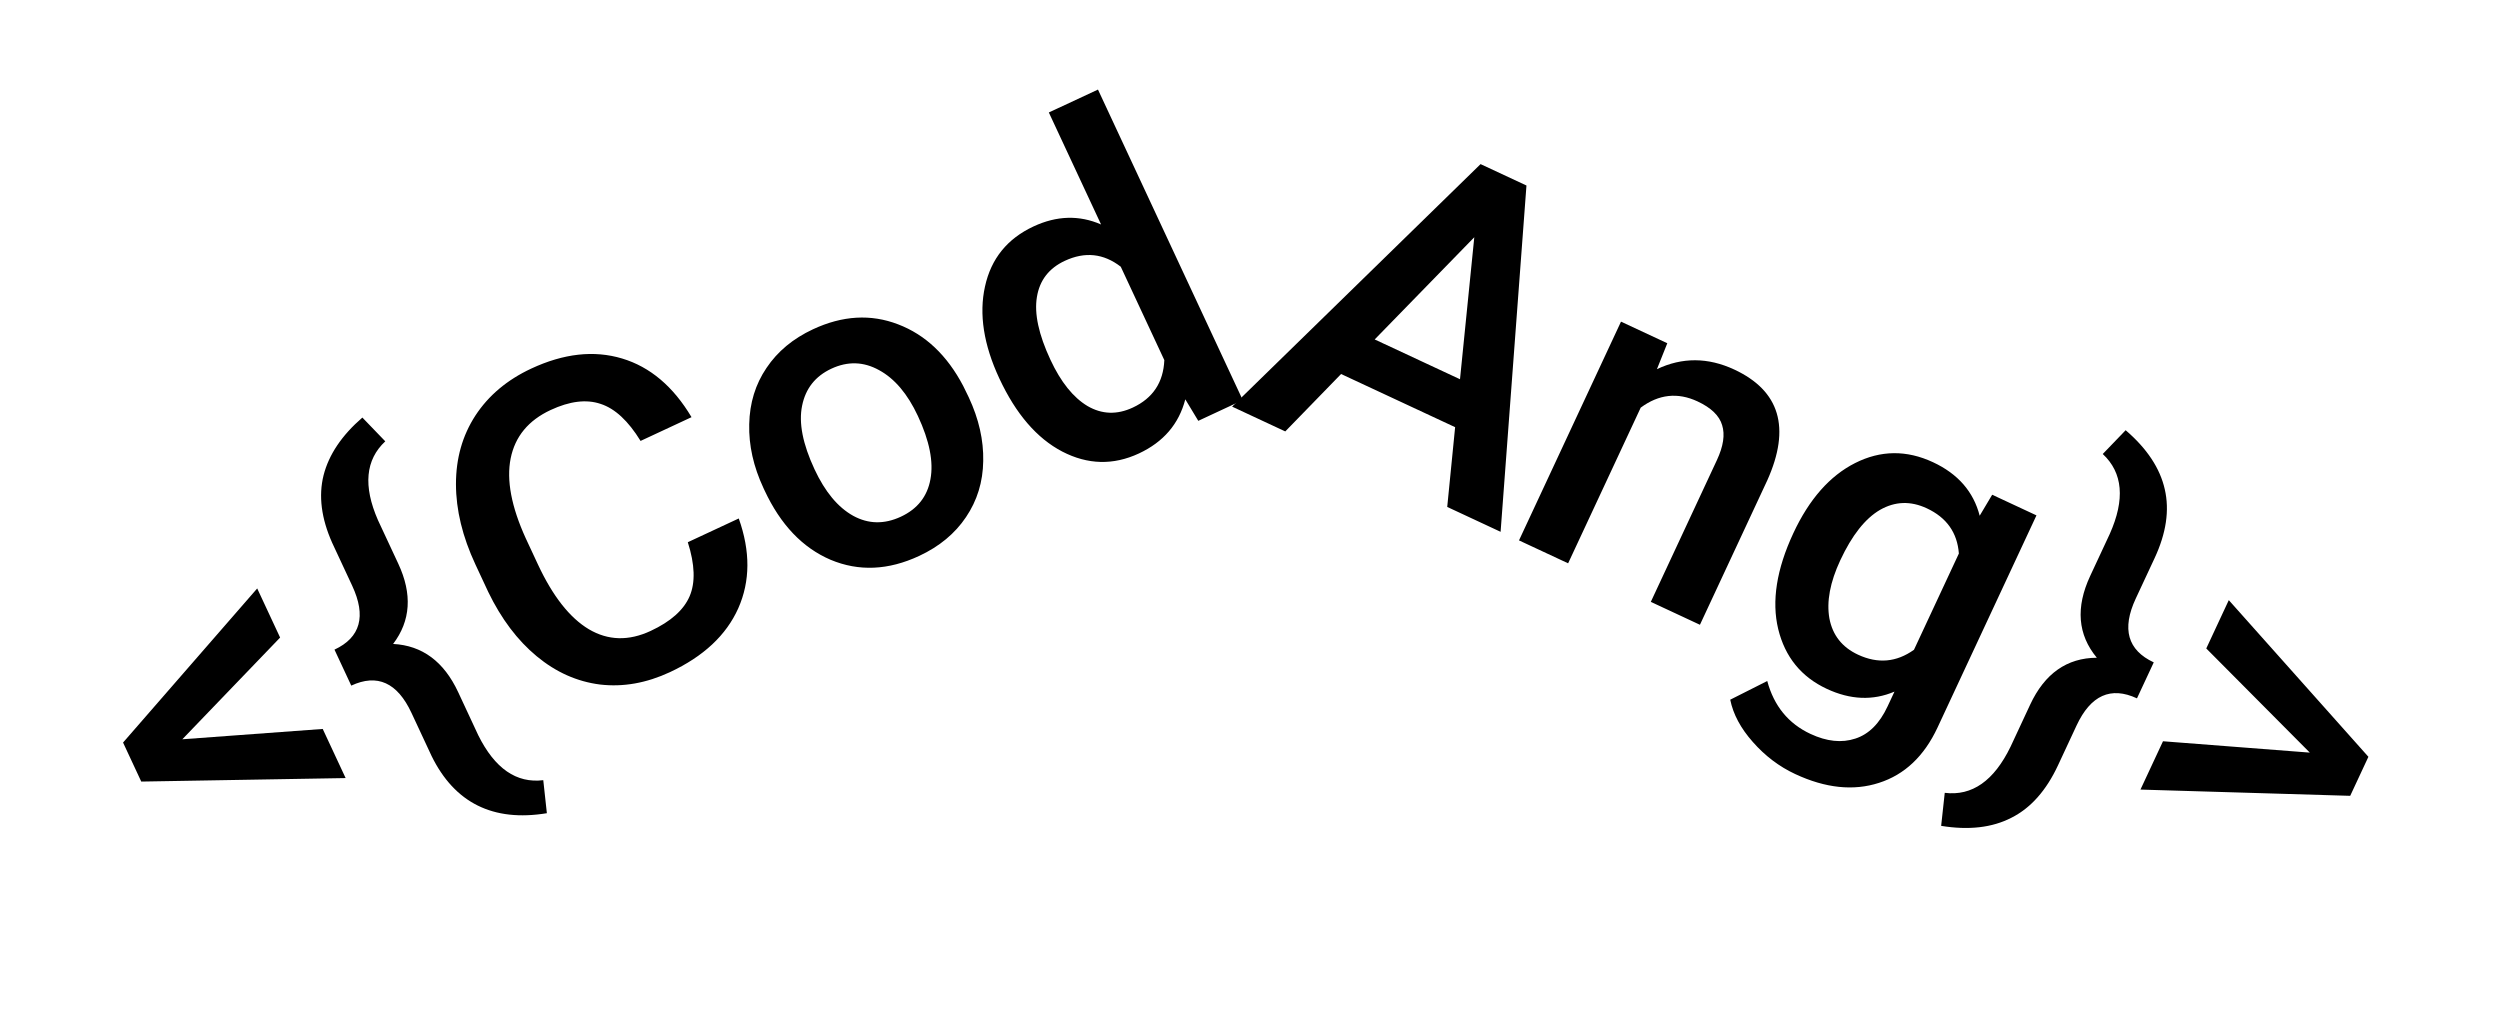 <svg width="197" height="81" viewBox="0 0 197 81" fill="none" xmlns="http://www.w3.org/2000/svg">
<path d="M14.367 58.255L25.431 57.441L27.236 61.312L11.131 61.588L9.697 58.513L20.268 46.369L22.073 50.24L14.367 58.255ZM43.093 64.081C38.854 64.778 35.825 63.274 34.008 59.57L32.425 56.177C31.311 53.787 29.729 53.071 27.679 54.026L26.357 51.191C28.407 50.235 28.872 48.557 27.753 46.156L26.178 42.779C25.318 40.852 25.091 39.077 25.497 37.452C25.914 35.822 26.933 34.306 28.555 32.904L30.36 34.777C28.8 36.229 28.607 38.297 29.781 40.982L31.386 44.423C32.5 46.813 32.364 48.919 30.977 50.743C33.27 50.863 34.979 52.129 36.103 54.54L37.685 57.933C38.987 60.558 40.696 61.74 42.81 61.478L43.093 64.081ZM58.214 40.855C59.134 43.438 59.122 45.797 58.177 47.931C57.228 50.055 55.431 51.733 52.787 52.967C50.939 53.828 49.105 54.153 47.287 53.941C45.474 53.713 43.808 52.97 42.291 51.712C40.773 50.455 39.501 48.766 38.474 46.646L37.463 44.479C36.443 42.291 35.932 40.183 35.93 38.154C35.927 36.125 36.438 34.322 37.461 32.746C38.495 31.165 39.963 29.931 41.864 29.044C44.424 27.851 46.809 27.586 49.019 28.249C51.229 28.912 53.053 30.454 54.492 32.873L50.477 34.745C49.508 33.167 48.46 32.194 47.332 31.828C46.21 31.446 44.895 31.607 43.387 32.31C41.635 33.127 40.586 34.399 40.239 36.125C39.899 37.835 40.295 39.932 41.428 42.417L42.386 44.472C43.555 46.979 44.893 48.682 46.399 49.583C47.916 50.479 49.54 50.524 51.271 49.717C52.854 48.979 53.877 48.068 54.342 46.985C54.807 45.902 54.759 44.483 54.199 42.727L58.214 40.855ZM60.159 38.454C59.371 36.765 58.998 35.091 59.038 33.43C59.073 31.758 59.527 30.279 60.401 28.992C61.27 27.695 62.491 26.68 64.063 25.947C66.389 24.862 68.623 24.732 70.766 25.556C72.919 26.375 74.631 27.994 75.902 30.415L76.341 31.315C77.134 33.015 77.513 34.687 77.478 36.332C77.454 37.972 77.003 39.444 76.123 40.746C75.254 42.044 74.023 43.064 72.43 43.807C69.998 44.941 67.672 45.042 65.454 44.112C63.241 43.165 61.506 41.343 60.248 38.645L60.159 38.454ZM64.186 36.983C65.013 38.757 66.028 39.978 67.231 40.645C68.43 41.301 69.682 41.325 70.989 40.716C72.295 40.107 73.072 39.124 73.318 37.768C73.576 36.406 73.246 34.743 72.33 32.779C71.518 31.037 70.497 29.832 69.267 29.164C68.049 28.491 66.796 28.454 65.511 29.053C64.248 29.643 63.479 30.615 63.206 31.971C62.928 33.316 63.255 34.987 64.186 36.983ZM78.749 29.824C77.511 27.169 77.134 24.752 77.618 22.574C78.097 20.385 79.373 18.808 81.444 17.842C83.27 16.99 85.044 16.939 86.764 17.688L82.648 8.863L86.52 7.057L97.93 31.528L94.425 33.162L93.402 31.467C92.898 33.409 91.68 34.83 89.747 35.732C87.729 36.673 85.715 36.623 83.704 35.582C81.703 34.537 80.052 32.617 78.749 29.824ZM82.776 28.353C83.594 30.106 84.567 31.32 85.697 31.996C86.832 32.656 88.021 32.696 89.264 32.117C90.846 31.379 91.675 30.133 91.749 28.378L88.317 21.018C86.961 19.969 85.492 19.814 83.91 20.552C82.656 21.136 81.923 22.086 81.709 23.401C81.489 24.706 81.845 26.357 82.776 28.353Z" fill="black"/>
<path d="M114.664 33.661L105.678 29.472L101.28 33.996L97.09 32.042L116.669 12.932L120.285 14.618L118.247 41.907L114.041 39.946L114.664 33.661ZM108.325 26.749L115.048 29.884L116.174 18.694L108.325 26.749ZM131.383 27.047L130.566 29.09C132.558 28.145 134.59 28.155 136.661 29.12C140.251 30.794 141.12 33.701 139.267 37.841L133.955 49.232L130.084 47.427L135.291 36.259C135.802 35.165 135.939 34.247 135.704 33.503C135.484 32.754 134.838 32.13 133.765 31.63C132.204 30.902 130.712 31.066 129.288 32.122L123.568 44.389L119.697 42.583L127.735 25.346L131.383 27.047ZM141.315 42.016C142.563 39.34 144.185 37.497 146.182 36.489C148.193 35.474 150.24 35.452 152.322 36.423C154.287 37.339 155.512 38.745 155.999 40.64L156.984 38.985L160.473 40.612L152.68 57.324C151.626 59.586 150.087 61.041 148.066 61.689C146.054 62.341 143.854 62.111 141.464 60.996C140.2 60.407 139.087 59.564 138.124 58.469C137.166 57.389 136.572 56.278 136.342 55.136L139.259 53.664C139.789 55.632 140.926 57.021 142.668 57.833C143.953 58.433 145.13 58.555 146.201 58.201C147.266 57.857 148.113 57.011 148.742 55.662L149.285 54.499C147.59 55.222 145.813 55.15 143.955 54.283C141.937 53.342 140.659 51.77 140.122 49.567C139.595 47.369 139.993 44.852 141.315 42.016ZM145.015 44.149C144.207 45.88 143.922 47.408 144.157 48.733C144.408 50.053 145.16 51.005 146.413 51.589C147.975 52.317 149.444 52.188 150.822 51.201L154.359 43.618C154.235 41.97 153.392 40.782 151.831 40.054C150.557 39.46 149.328 39.501 148.146 40.178C146.975 40.86 145.931 42.184 145.015 44.149ZM153.246 62.475C155.397 62.742 157.126 61.53 158.431 58.842L159.976 55.528C161.12 53.075 162.872 51.842 165.231 51.83C163.724 50.015 163.55 47.865 164.709 45.38L166.246 42.082C167.467 39.354 167.284 37.252 165.697 35.775L167.501 33.901C169.182 35.344 170.21 36.896 170.585 38.559C170.966 40.21 170.698 42.018 169.782 43.983L168.296 47.169C167.182 49.559 167.655 51.234 169.716 52.195L168.393 55.031C166.333 54.07 164.745 54.785 163.631 57.174L162.168 60.313C161.241 62.299 160.018 63.674 158.498 64.439C156.983 65.22 155.138 65.433 152.963 65.078L153.246 62.475ZM182.013 59.306L173.854 51.099L175.629 47.291L186.63 59.636L185.196 62.711L168.668 62.219L170.444 58.411L182.013 59.306Z" fill="black"/>
</svg>
